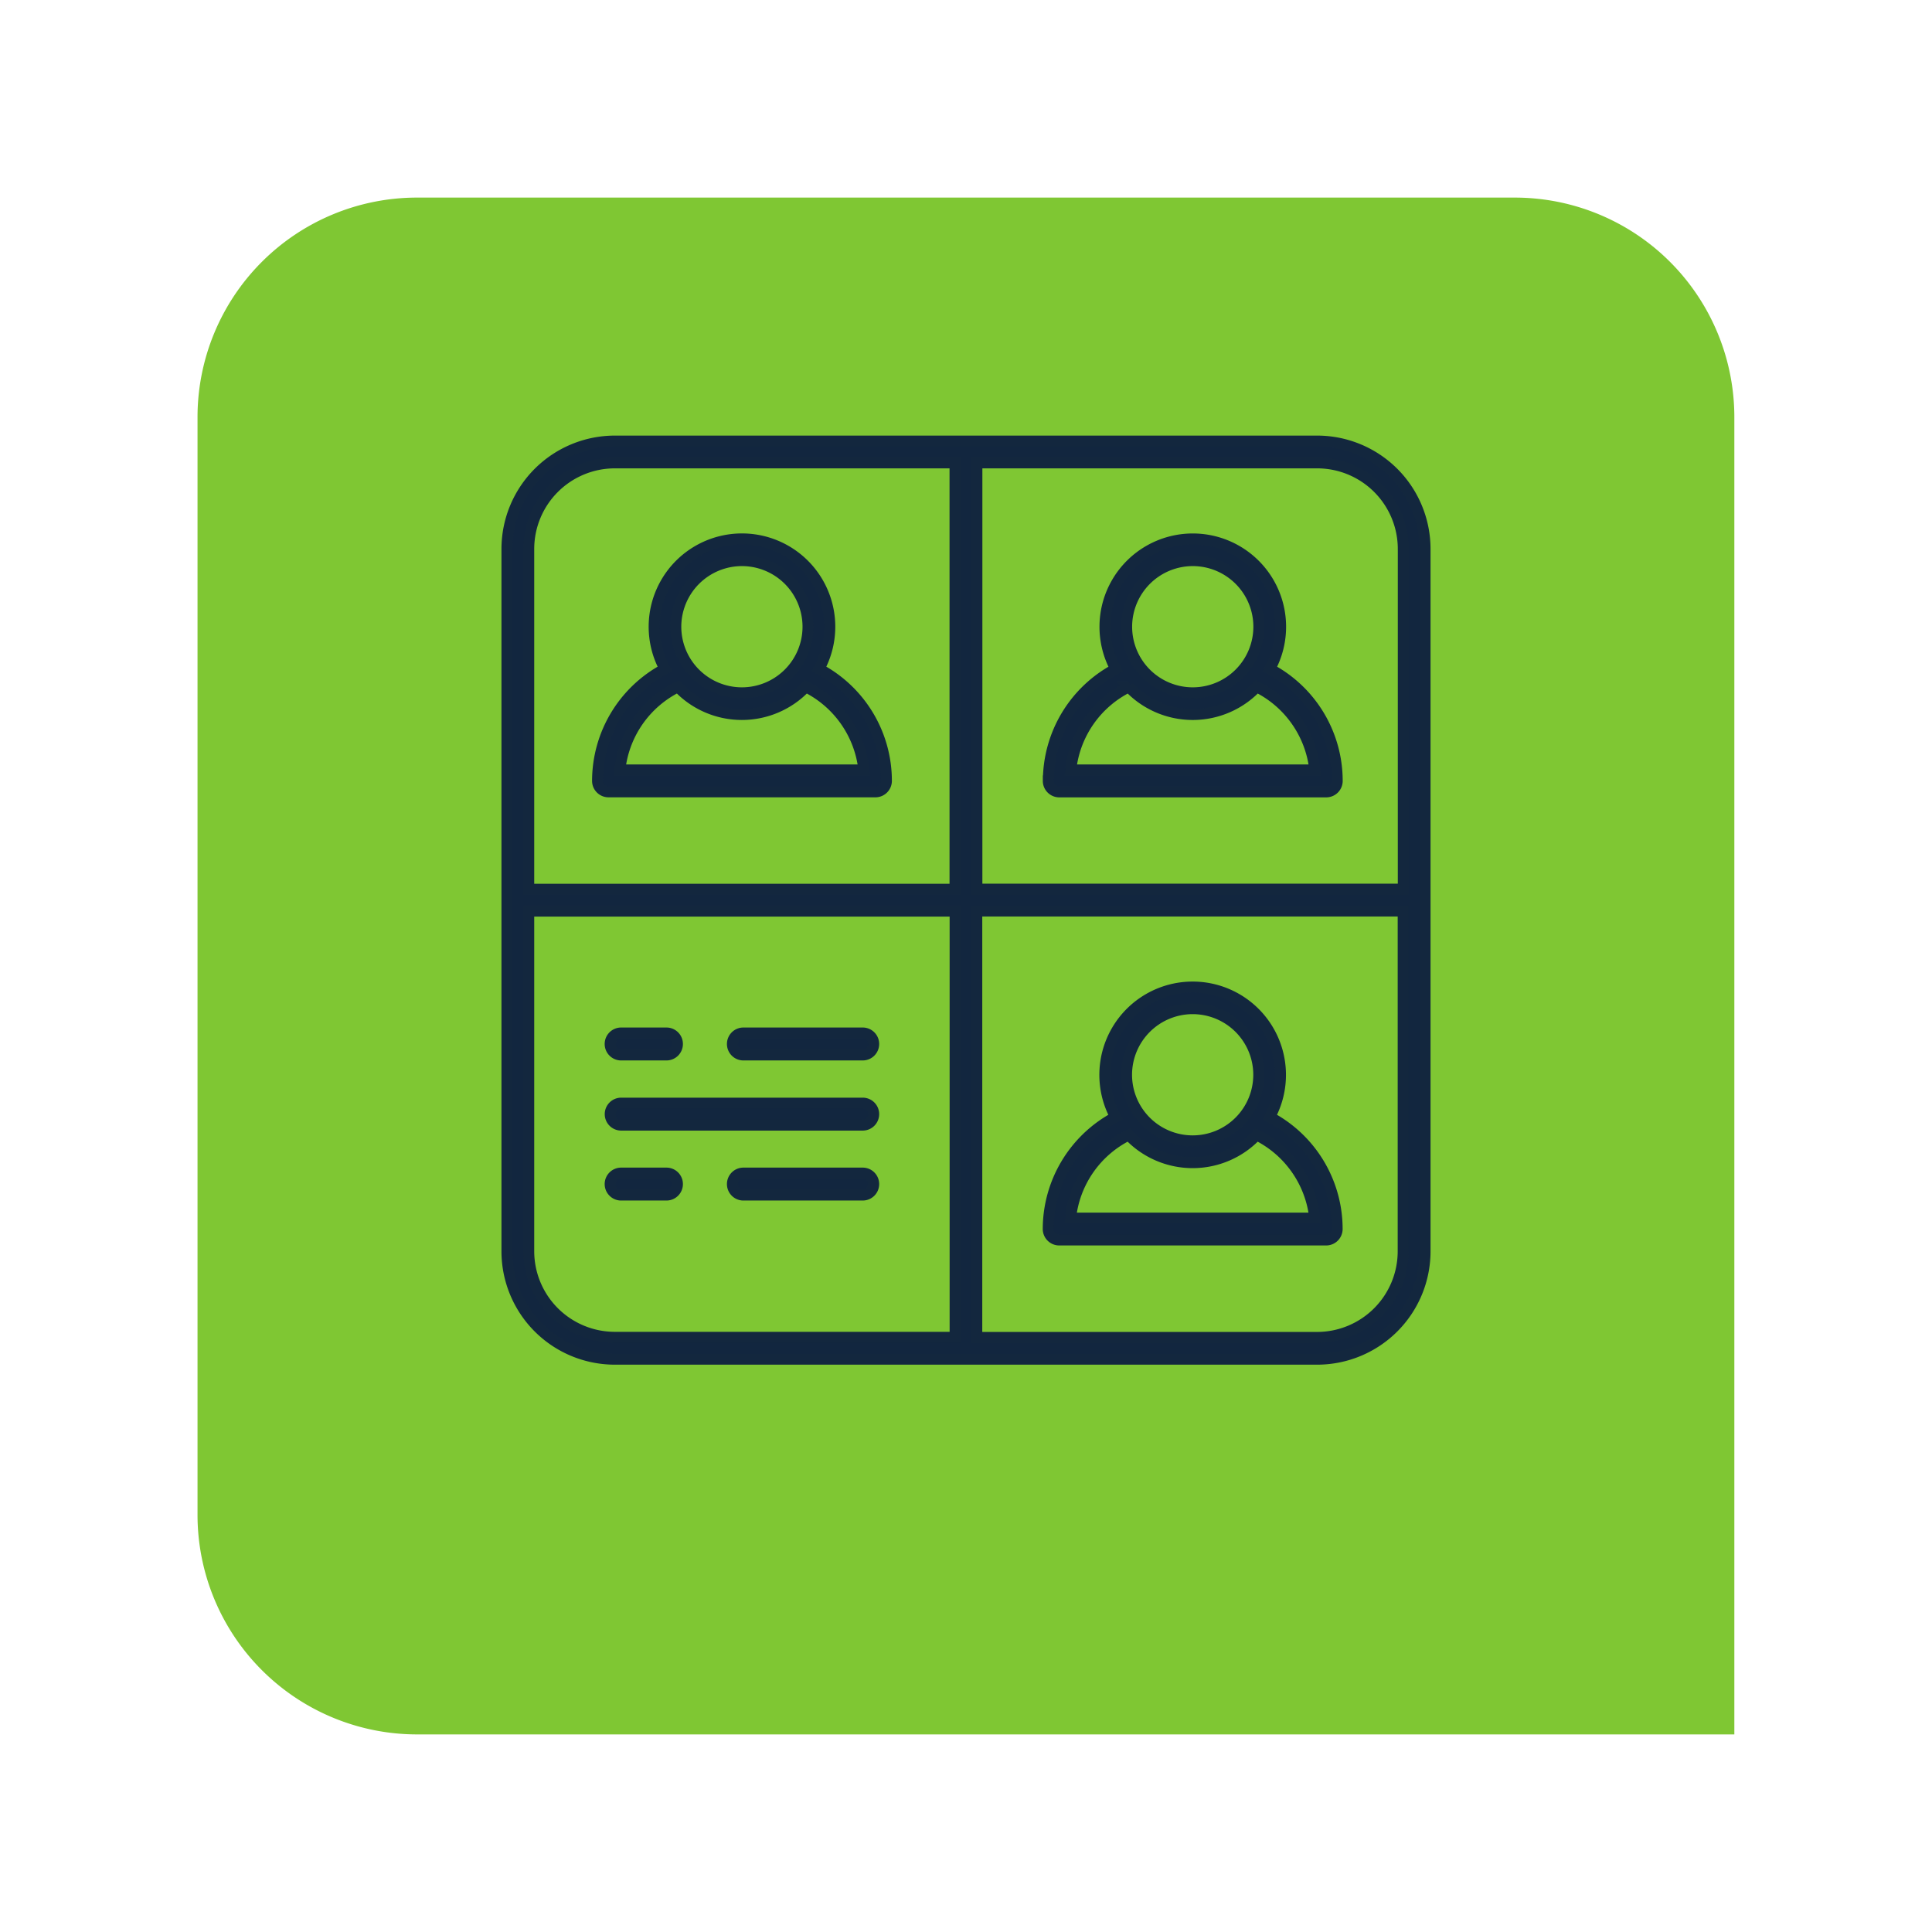 <svg xmlns="http://www.w3.org/2000/svg" xmlns:xlink="http://www.w3.org/1999/xlink" width="88" height="88" viewBox="0 0 88 88">
  <defs>
    <filter id="Rectángulo_40821" x="0" y="0" width="88" height="88" filterUnits="userSpaceOnUse">
      <feOffset dy="3" input="SourceAlpha"/>
      <feGaussianBlur stdDeviation="3" result="blur"/>
      <feFlood flood-opacity="0.161"/>
      <feComposite operator="in" in2="blur"/>
      <feComposite in="SourceGraphic"/>
    </filter>
  </defs>
  <g id="Grupo_128460" data-name="Grupo 128460" transform="translate(-906.333 -236)">
    <g id="Grupo_135807" data-name="Grupo 135807">
      <g transform="matrix(1, 0, 0, 1, 906.33, 236)" filter="url(#Rectángulo_40821)">
        <path id="Rectángulo_40821-2" data-name="Rectángulo 40821" d="M10,0H60A10,10,0,0,1,70,10V70a0,0,0,0,1,0,0H10A10,10,0,0,1,0,60V10A10,10,0,0,1,10,0Z" transform="translate(9 6)" fill="#7fc733"/>
      </g>
    </g>
    <g id="Grupo_135808" data-name="Grupo 135808" transform="translate(929.424 256.091)">
      <path id="Trazado_189486" data-name="Trazado 189486" d="M9.688,21.444H21.849a.5.5,0,0,0,.5-.5,5.777,5.777,0,0,0-3.069-5.1,4,4,0,1,0-7.018,0,5.788,5.788,0,0,0-3.069,5.1A.5.5,0,0,0,9.688,21.444Zm6.08-10.532a3.011,3.011,0,1,1-3.011,3.011,3.014,3.014,0,0,1,3.011-3.011ZM12.856,16.66a3.989,3.989,0,0,0,5.82,0,4.785,4.785,0,0,1,2.648,3.787H10.209A4.772,4.772,0,0,1,12.856,16.66Z" transform="translate(-5.066 -5.468)" fill="#12263f" stroke="#13273e" stroke-width="0.5"/>
      <path id="Trazado_189487" data-name="Trazado 189487" d="M54.95,20.946a.5.5,0,0,0,.5.5H67.609a.5.5,0,0,0,.5-.5,5.777,5.777,0,0,0-3.069-5.1,4,4,0,1,0-7.018,0,5.788,5.788,0,0,0-3.069,5.1Zm6.579-10.034a3.011,3.011,0,1,1-3.011,3.011,3.014,3.014,0,0,1,3.011-3.011ZM58.616,16.66a3.994,3.994,0,0,0,5.825,0,4.785,4.785,0,0,1,2.648,3.787H55.973a4.772,4.772,0,0,1,2.648-3.787Z" transform="translate(-30.292 -5.468)" fill="#12263f" stroke="#13273e" stroke-width="0.5"/>
      <path id="Trazado_189488" data-name="Trazado 189488" d="M65.028,61.328a4,4,0,1,0-7.018,0,5.788,5.788,0,0,0-3.069,5.1.5.5,0,0,0,.5.5H67.6a.5.5,0,0,0,.5-.5A5.777,5.777,0,0,0,65.028,61.328Zm-3.509-4.936A3.011,3.011,0,1,1,58.508,59.4,3.014,3.014,0,0,1,61.519,56.392Zm-5.56,9.54a4.772,4.772,0,0,1,2.648-3.787,3.994,3.994,0,0,0,5.825,0,4.785,4.785,0,0,1,2.648,3.787H55.963Z" transform="translate(-30.286 -30.54)" fill="#12263f" stroke="#13273e" stroke-width="0.5"/>
      <path id="Trazado_189489" data-name="Trazado 189489" d="M36.909,0h-32A4.916,4.916,0,0,0,0,4.909v32a4.916,4.916,0,0,0,4.909,4.909h32a4.916,4.916,0,0,0,4.909-4.909v-32A4.916,4.916,0,0,0,36.909,0Zm3.918,4.909v15.5H21.405V.992h15.5A3.924,3.924,0,0,1,40.827,4.909ZM4.909.992h15.5V20.413H.992V4.909A3.924,3.924,0,0,1,4.909.992ZM.992,36.909v-15.5H20.413V40.822H4.909A3.924,3.924,0,0,1,.992,36.9ZM36.9,40.827h-15.5V21.405H40.822v15.5A3.924,3.924,0,0,1,36.9,40.827Z" fill="#12263f" stroke="#13273e" stroke-width="0.5"/>
      <path id="Trazado_189490" data-name="Trazado 189490" d="M10.978,61.086h2.064a.5.5,0,1,0,0-1H10.978a.5.5,0,1,0,0,1Z" transform="translate(-5.777 -33.125)" fill="#12263f" stroke="#13273e" stroke-width="0.5"/>
      <path id="Trazado_189491" data-name="Trazado 189491" d="M23.388,61.086h5.434a.5.5,0,1,0,0-1H23.388a.5.5,0,1,0,0,1Z" transform="translate(-12.618 -33.125)" fill="#12263f" stroke="#13273e" stroke-width="0.5"/>
      <path id="Trazado_189492" data-name="Trazado 189492" d="M21.981,67.2h-11a.5.5,0,0,0,0,1h11a.5.5,0,1,0,0-1Z" transform="translate(-5.777 -37.044)" fill="#12263f" stroke="#13273e" stroke-width="0.5"/>
      <path id="Trazado_189493" data-name="Trazado 189493" d="M13.042,74.3H10.978a.5.5,0,0,0,0,1h2.064a.5.5,0,0,0,0-1Z" transform="translate(-5.777 -40.958)" fill="#12263f" stroke="#13273e" stroke-width="0.5"/>
      <path id="Trazado_189494" data-name="Trazado 189494" d="M28.822,74.3H23.388a.5.5,0,1,0,0,1h5.434a.5.5,0,0,0,0-1Z" transform="translate(-12.618 -40.958)" fill="#12263f" stroke="#13273e" stroke-width="0.5"/>
    </g>
  </g>
</svg>
